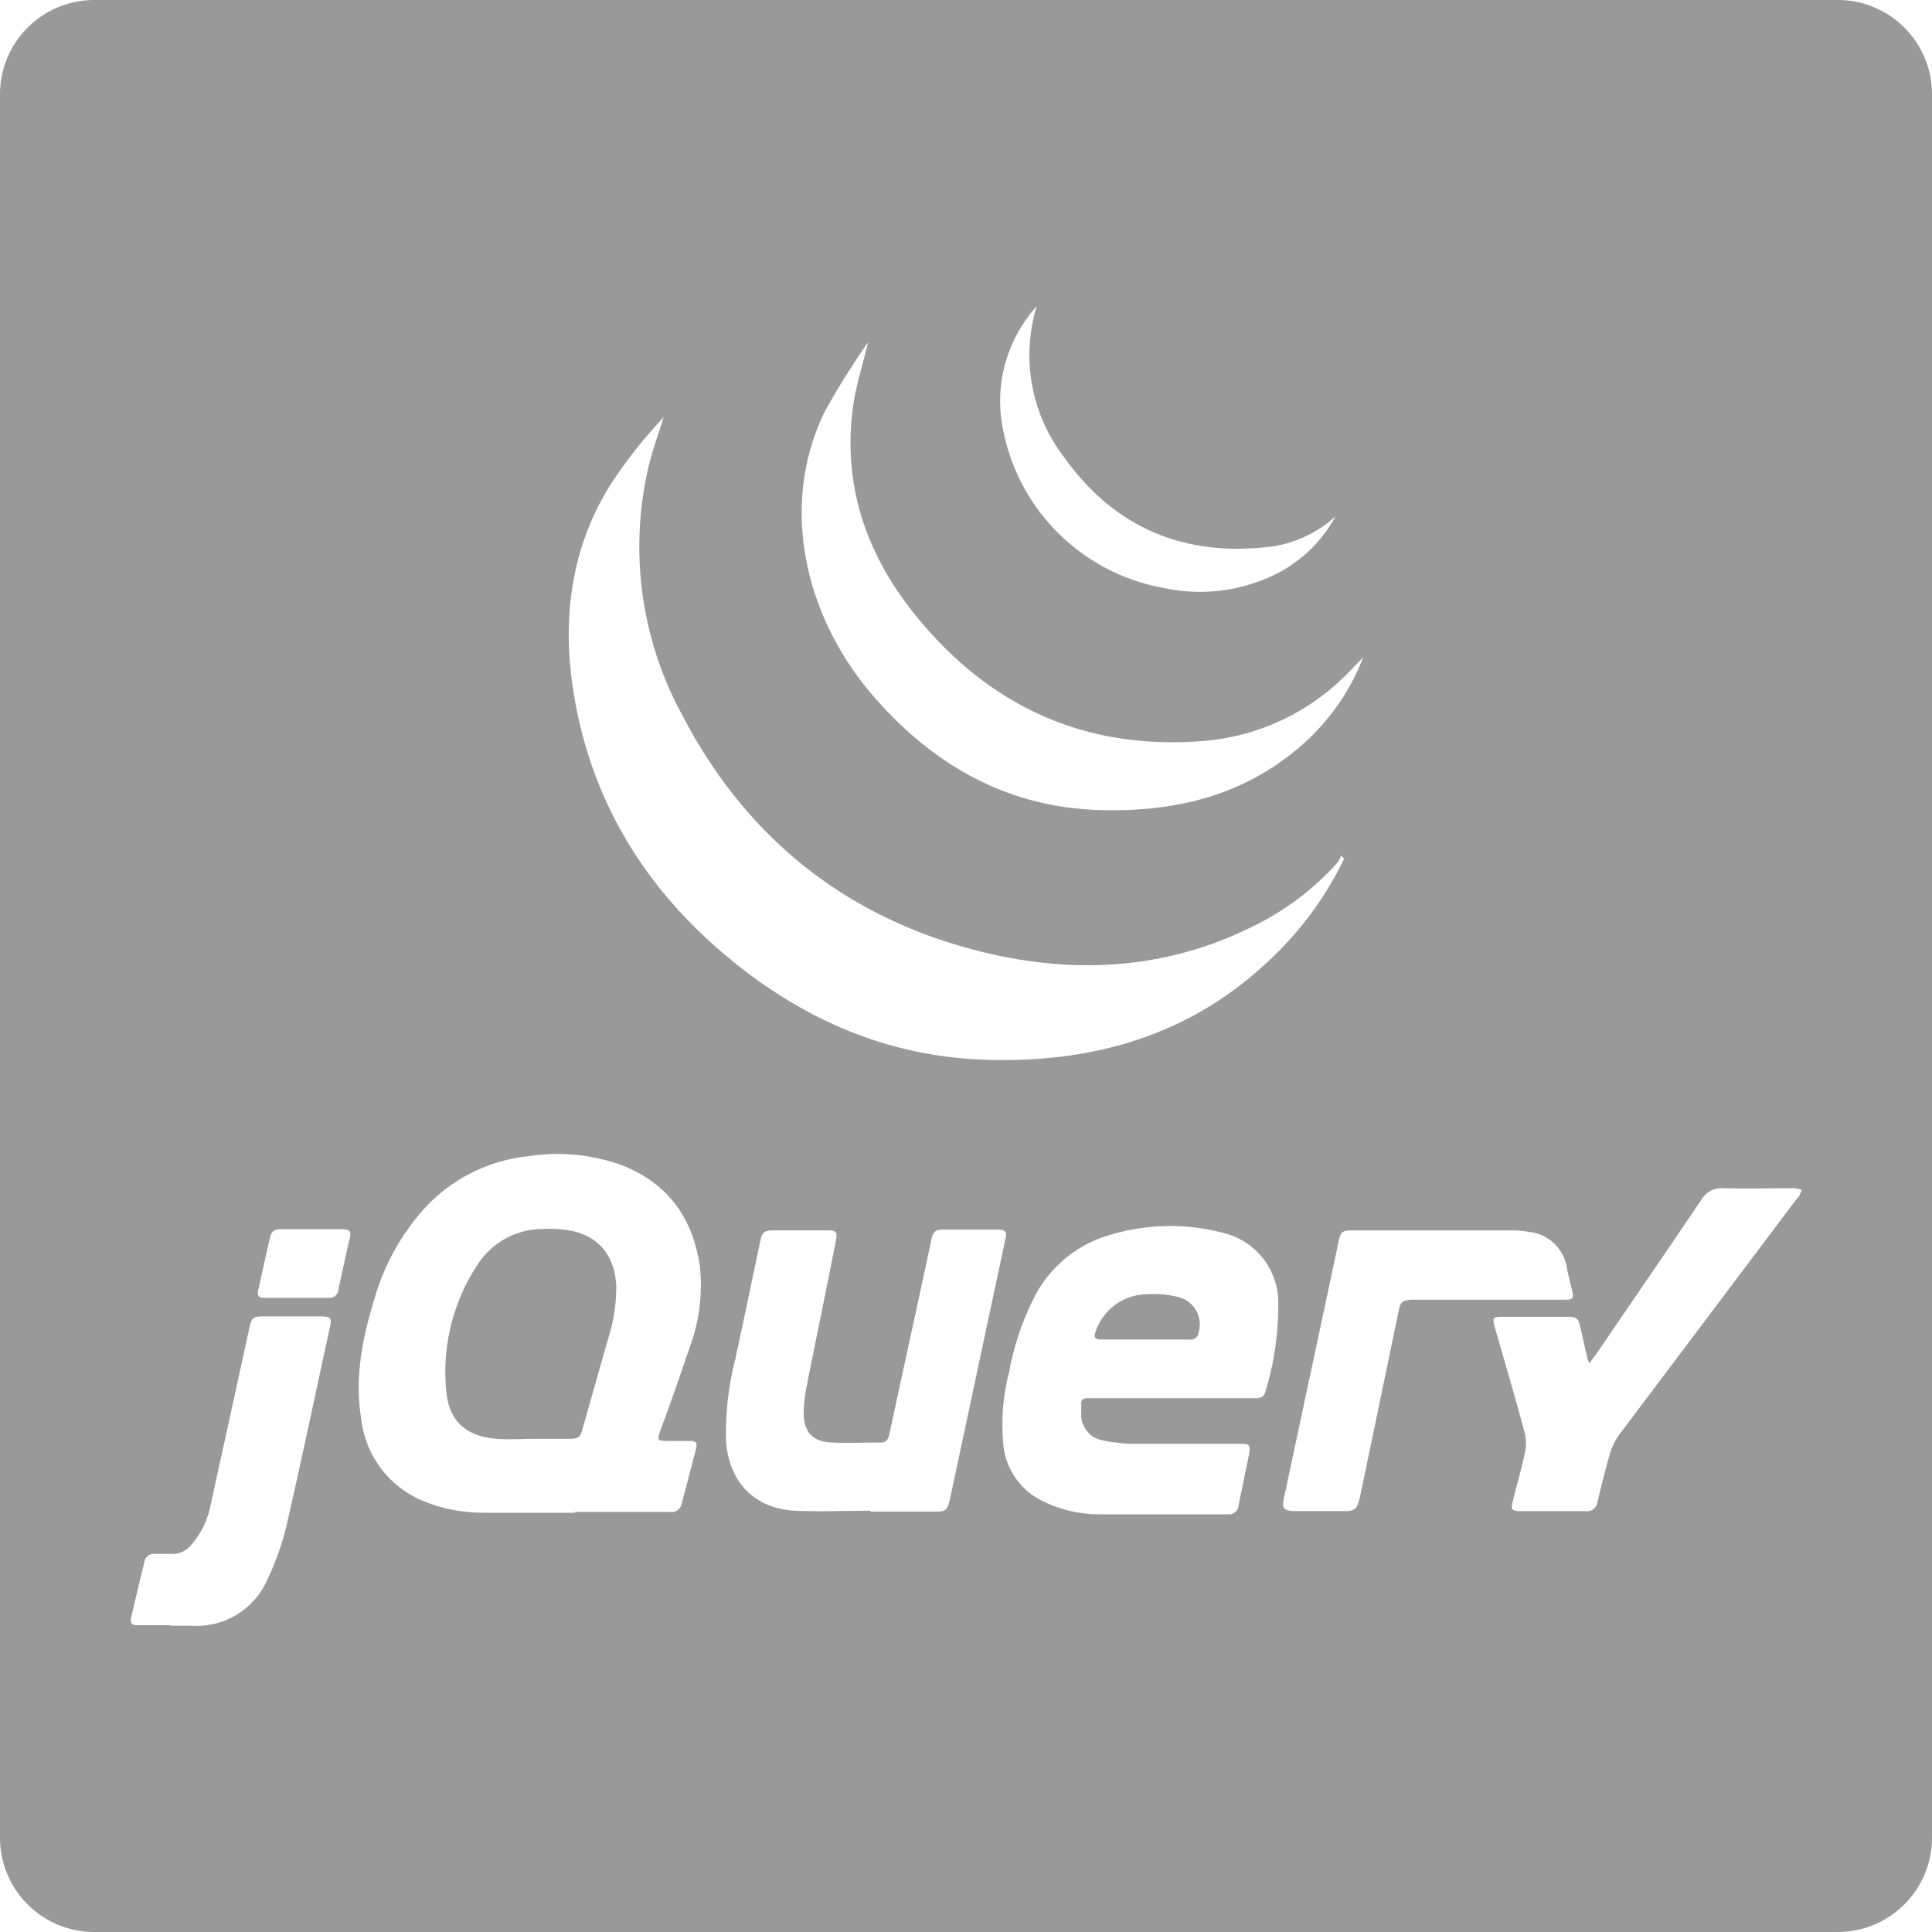 <svg xmlns="http://www.w3.org/2000/svg" viewBox="0 0 205 205"><defs><style>.cls-1{fill:#999;}</style></defs><title>jquery-gray</title><g id="Layer_2" data-name="Layer 2"><g id="Layer_1-2" data-name="Layer 1"><path class="cls-1" d="M124.92,137.6a10.81,10.81,0,0,0-3.21-.27,5.81,5.81,0,0,0-5.4,3.81c-.31.77-.18,1,.63,1h9.25a.86.86,0,0,0,1-.77A3,3,0,0,0,124.92,137.6Z"/><path class="cls-1" d="M60.59,130.59a12.79,12.79,0,0,0-3-.18A8.21,8.21,0,0,0,50.8,134a20.65,20.65,0,0,0-3.45,13.57c.26,3.22,2.1,4.83,5.34,5.1,1.35.11,2.72,0,4.08,0v0h3.64c.95,0,1.14-.15,1.39-1l2.67-9.44a18.06,18.06,0,0,0,.92-5.77C65.24,133.29,63.56,131.18,60.59,130.59Z"/><path class="cls-1" d="M195,0H10A10,10,0,0,0,0,10V195a10,10,0,0,0,10,10H195a10,10,0,0,0,10-10V10A10,10,0,0,0,195,0ZM110,32.5a17.77,17.77,0,0,0,2.9,16c5.44,7.64,13,10.69,22.25,9.46a12.83,12.83,0,0,0,6.56-3.17,14.76,14.76,0,0,1-5.8,5.85,18.1,18.1,0,0,1-12.2,1.79,21.17,21.17,0,0,1-17.42-17.65A15,15,0,0,1,110,32.5ZM87.53,43.64a83.27,83.27,0,0,1,4.58-7.33c-.61,2.57-1.33,4.75-1.62,7-1.06,8.13,1.4,15.37,6.4,21.66,7.7,9.71,17.82,14.55,30.29,13.69a24.14,24.14,0,0,0,16.47-7.91l1-1a23.8,23.8,0,0,1-7.21,9.9c-6,4.92-13,6.49-20.53,6.31-9.86-.23-17.69-4.66-24-11.82C85.23,65.44,82.69,53.5,87.53,43.64ZM64.91,51.22a51.33,51.33,0,0,1,5.51-6.95c-.53,1.7-1.15,3.38-1.57,5.11A37.31,37.31,0,0,0,72.46,76c6.7,12.84,17.2,21.26,31.18,24.86,10.28,2.65,20.51,2.09,30.16-3a28.81,28.81,0,0,0,8.14-6.36,3,3,0,0,0,.35-.71l.34.32a36.39,36.39,0,0,1-7.53,10.39c-8.49,8.26-18.85,11.31-30.46,10.95-10.41-.32-19.39-4.25-27.29-10.78-8.93-7.38-14.67-16.74-16.5-28.26C59.61,65.61,60.58,58,64.91,51.22ZM35,140.86c-1.53,7-3,14.08-4.62,21.1a28.5,28.5,0,0,1-2,5.62,8.16,8.16,0,0,1-8,4.92H18.14v-.05H14.63c-.67,0-.85-.22-.7-.88.46-2,.93-3.93,1.4-5.89a1,1,0,0,1,1.06-.8c.57,0,1.15,0,1.72,0a2.56,2.56,0,0,0,2.15-.92,9,9,0,0,0,2.08-4.24q2.06-9.36,4.1-18.73c.26-1.2.39-1.31,1.62-1.31h6C35.11,139.71,35.24,139.86,35,140.86Zm2.09-9.41c-.4,1.8-.81,3.61-1.19,5.41a.94.94,0,0,1-1.07.85c-1.13,0-2.26,0-3.38,0H28.09c-.67,0-.83-.21-.68-.87q.6-2.71,1.21-5.41c.18-.79.42-1,1.23-1h6.45C37.13,130.44,37.29,130.65,37.11,131.45ZM70.73,152.9c.81,0,1.62,0,2.43,0s.84.25.68.89c-.5,1.93-1,3.86-1.52,5.79a1.07,1.07,0,0,1-1.23.85c-3.36,0-6.73,0-10.09,0v.08c-3.21,0-6.43,0-9.64,0a16.81,16.81,0,0,1-6.41-1.22,10.73,10.73,0,0,1-6.62-8.73c-.72-4.31.1-8.47,1.35-12.57a24.41,24.41,0,0,1,5.57-10,17.44,17.44,0,0,1,10.83-5.31,20.22,20.22,0,0,1,9.75.9c4.93,1.87,7.64,5.53,8.42,10.69a18.93,18.93,0,0,1-1.1,8.78c-1,2.95-2,5.85-3.09,8.77C69.71,152.77,69.77,152.89,70.73,152.9Zm28.72,7.49H92.35v-.09c-2.68,0-5.37.11-8,0-4.31-.23-7-3.06-7.31-7.37a31.44,31.44,0,0,1,1-8.78q1.32-6.2,2.62-12.41c.22-1,.38-1.18,1.45-1.19h5.75c.85,0,1,.21.85,1-1,5.17-2.09,10.33-3.11,15.5a16.41,16.41,0,0,0-.32,2.84c0,2,.89,3.07,2.92,3.17,1.76.09,3.53,0,5.3,0,.54,0,.75-.36.86-.85q1.32-6.14,2.66-12.27.92-4.24,1.82-8.47c.17-.79.43-1,1.23-1h5.81c.81,0,1,.22.8,1l-5.94,27.87C100.51,160.19,100.27,160.39,99.44,160.39Zm34.81-12.69c-.14.53-.54.66-1,.66h-8.94c-3,0-5.92,0-8.88,0-.51,0-.75.14-.71.67,0,.27,0,.55,0,.83a2.78,2.78,0,0,0,2.41,3,16.29,16.29,0,0,0,3.22.34c3.72,0,7.45,0,11.17,0,1.07,0,1.17.11,1,1.13-.36,1.81-.76,3.62-1.11,5.43a1,1,0,0,1-1.08.92c-4.6,0-9.19,0-13.79,0a13.57,13.57,0,0,1-5.91-1.4,7.43,7.43,0,0,1-4.18-6,22.32,22.32,0,0,1,.62-7.72,29,29,0,0,1,2.68-7.94,13,13,0,0,1,8.14-6.62,22,22,0,0,1,11.85-.19,7.58,7.58,0,0,1,5.88,7.37A31.23,31.23,0,0,1,134.26,147.7ZM148.43,139l-4.1,19.72c0,.12-.06.25-.09.37-.28,1.05-.49,1.24-1.58,1.25-1.77,0-3.53,0-5.3,0h-.06c-1.11-.06-1.3-.29-1.07-1.37q1.85-8.66,3.7-17.33,1.06-5,2.11-9.91c.22-1,.35-1.17,1.39-1.17h8.75v0c2.81,0,5.62,0,8.43,0a9.48,9.48,0,0,1,1.65.16,4.51,4.51,0,0,1,4,3.85c.16.81.38,1.61.57,2.42s0,.91-.71.92c-1.55,0-3.11,0-4.66,0H149.72C148.79,138,148.62,138.14,148.43,139Zm42.37-12q-9.49,12.62-19,25.25a6.73,6.73,0,0,0-1,2.1c-.49,1.67-.89,3.37-1.31,5.06a1.07,1.07,0,0,1-1.17.93h-7.15c-.7,0-.86-.23-.69-.92.44-1.75.94-3.49,1.32-5.25a4.53,4.53,0,0,0,0-2.06c-1-3.77-2.12-7.52-3.19-11.28-.28-1-.18-1.1.79-1.11h7c.87,0,1.07.17,1.26,1q.37,1.65.75,3.29c0,.16.1.31.22.65.3-.39.49-.63.67-.88,3.74-5.48,7.5-10.95,11.21-16.45a2.49,2.49,0,0,1,2.36-1.25c2.51.06,5,0,7.53,0a3.74,3.74,0,0,1,.77.17A3.4,3.4,0,0,1,190.8,127.07Z"/></g></g></svg>